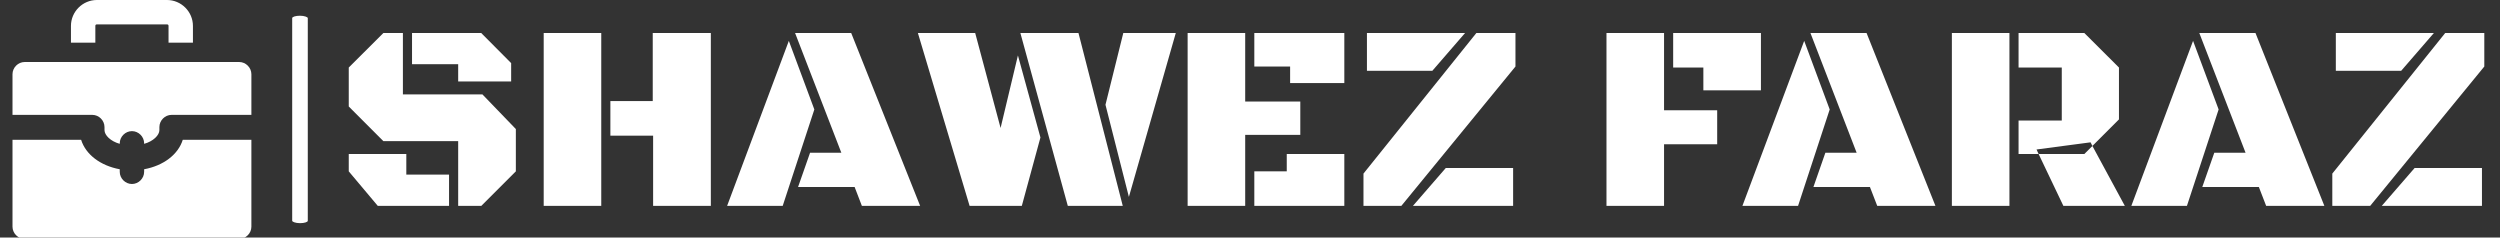 <svg xmlns="http://www.w3.org/2000/svg" version="1.1" xmlns:xlink="http://www.w3.org/1999/xlink" xmlns:svgjs="http://svgjs.dev/svgjs" width="1000" height="95" viewBox="0 0 1000 95"><rect x="0" y="0" width="1000" height="95" fill="#333333" stroke="none"/><g transform="matrix(1,0,0,1,-0.606,0.278)"><svg viewBox="0 0 396 38" data-background-color="#363740" preserveAspectRatio="xMidYMid meet" height="95" width="1000" xmlns="http://www.w3.org/2000/svg" xmlns:xlink="http://www.w3.org/1999/xlink"><g id="tight-bounds" transform="matrix(1,0,0,1,0.24,-0.111)"><svg viewBox="0 0 395.52 38.222" height="38.222" width="395.52"><g><svg viewBox="0 0 457.757 44.237" height="38.222" width="395.52"><g><rect width="2.887" height="38.411" x="51.793" y="2.913" fill="#ffffff" opacity="1" stroke-width="0" stroke="transparent" fill-opacity="1" class="rect-o$-0" data-fill-palette-color="primary" rx="1%" id="o$-0" data-palette-color="#fefefe"></rect></g><g transform="matrix(1,0,0,1,62.237,6.114)"><svg viewBox="0 0 395.52 32.009" height="32.009" width="395.52"><g id="textblocktransform"><svg viewBox="0 0 395.52 32.009" height="32.009" width="395.52" id="textblock"><g><svg viewBox="0 0 395.52 32.009" height="32.009" width="395.52"><g transform="matrix(1,0,0,1,0,0)"><svg width="395.52" viewBox="2.37 -32.4 400.29 32.4" height="32.009" data-palette-color="#fefefe"><path d="M27.22 0L22.88 0 22.88-12.13 8.86-12.13 2.37-18.63 2.37-25.93 8.86-32.4 12.52-32.4 12.52-20.9 27.42-20.9 33.69-14.4 33.69-6.47 27.22 0ZM22.88-26.56L14.23-26.56 14.23-32.4 27.2-32.4 32.81-26.76 32.81-23.32 22.88-23.32 22.88-26.56ZM2.37-6.47L2.37-9.72 13.16-9.72 13.16-5.86 21.17-5.86 21.17 0 7.81 0 2.37-6.47ZM59.35-19.65L59.35-32.4 70.24-32.4 70.24 0 59.42 0 59.42-13.16 51.41-13.16 51.41-19.65 59.35-19.65ZM49.7-32.4L49.7 0 38.91 0 38.91-32.4 49.7-32.4ZM98.55 0L97.19-3.54 86.59-3.54 88.84-9.96 94.7-9.96 86.03-32.4 96.55-32.4 109.47 0 98.55 0ZM89.64-18.07L83.71 0 73.29 0 84.86-30.93 89.64-18.07ZM119.79-32.4L124.55-14.6 127.8-28.2 132.02-12.82 128.53 0 118.74 0 109.05-32.4 119.79-32.4ZM139.15-32.4L147.45 0 137.15 0 128.26-32.4 139.15-32.4ZM144.21-18.95L147.55-32.4 157.39-32.4 148.6-1.68 144.21-18.95ZM180.73-13.31L170.4-13.31 170.4 0 159.61 0 159.61-32.4 170.4-32.4 170.4-19.56 180.73-19.56 180.73-13.31ZM178.82-26.12L172.11-26.12 172.11-32.4 188.98-32.4 188.98-23.02 178.82-23.02 178.82-26.12ZM188.98 0L172.11 0 172.11-6.47 178.19-6.47 178.19-9.72 188.98-9.72 188.98 0ZM192.57 0L192.57-6.05 213.73-32.4 221.06-32.4 221.06-26.12 199.67 0 192.57 0ZM220.62-7.1L220.62 0 201.84 0 208-7.1 220.62-7.1ZM193.22-25.32L193.22-32.4 211.61-32.4 205.48-25.32 193.22-25.32ZM238.12 0L238.12-32.4 248.91-32.4 248.91-17.92 258.87-17.92 258.87-11.55 248.91-11.55 248.91 0 238.12 0ZM256.28-25.93L250.62-25.93 250.62-32.4 267.07-32.4 267.07-21.66 256.28-21.66 256.28-25.93ZM288.87 0L287.5-3.54 276.91-3.54 279.15-9.96 285.01-9.96 276.35-32.4 286.87-32.4 299.78 0 288.87 0ZM279.96-18.07L274.03 0 263.6 0 275.18-30.93 279.96-18.07ZM313.65 0L302.86 0 302.86-32.4 313.65-32.4 313.65 0ZM323.46-25.93L315.36-25.93 315.36-32.4 327.69-32.4 334.18-25.93 334.18-16.21 329.2-11.23 328.86-11.91 318.73-10.57 319.12-9.72 315.36-9.72 315.36-15.99 323.46-15.99 323.46-25.93ZM329.2-11.23L335.28 0 323.76 0 319.12-9.72 327.69-9.72 329.2-11.23ZM361.77 0L360.4-3.54 349.8-3.54 352.05-9.96 357.91-9.96 349.24-32.4 359.77-32.4 372.68 0 361.77 0ZM352.86-18.07L346.92 0 336.5 0 348.07-30.93 352.86-18.07ZM374.17 0L374.17-6.05 395.33-32.4 402.66-32.4 402.66-26.12 381.27 0 374.17 0ZM402.22-7.1L402.22 0 383.44 0 389.6-7.1 402.22-7.1ZM374.83-25.32L374.83-32.4 393.21-32.4 387.08-25.32 374.83-25.32Z" opacity="1" transform="matrix(1,0,0,1,0,0)" fill="#ffffff" class="undefined-text-0" data-fill-palette-color="primary" id="text-0"></path></svg></g></svg></g></svg></g></svg></g><g><svg viewBox="0 0 44.237 44.237" height="44.237" width="44.237"><g><svg xmlns="http://www.w3.org/2000/svg" xmlns:xlink="http://www.w3.org/1999/xlink" version="1.1" x="0" y="0" viewBox="0.5 0.5 47 47" style="enable-background:new 0 0 48 48;" xml:space="preserve" height="44.237" width="44.237" class="icon-icon-0" data-fill-palette-color="accent" id="icon-0"><g fill="#fefefe" data-fill-palette-color="accent"><path d="M16.8 5.6c0-0.2 0.1-0.3 0.3-0.3h13.8c0.2 0 0.3 0.1 0.3 0.3v3.3H36V5.6c0-2.8-2.3-5.1-5.1-5.1H17.1c-2.8 0-5.1 2.3-5.1 5.1v3.3h4.8V5.6z" fill="#ffffff" data-fill-palette-color="accent"></path><path d="M45.1 12.7H2.9c-1.3 0-2.4 1.1-2.4 2.4v8h15.7c1.3 0 2.4 1.1 2.4 2.4 0 0.1 0 0.2 0 0.3 0 0.1 0 0.2 0 0.3 0 1 1.2 2.2 3 2.7v-0.1c0-1.3 1.1-2.4 2.4-2.4s2.4 1.1 2.4 2.4v0.1c1.8-0.5 3-1.7 3-2.7 0-0.1 0-0.2 0-0.3 0-0.1 0-0.2 0-0.3 0-1.3 1.1-2.4 2.4-2.4h15.7v-8C47.5 13.8 46.4 12.7 45.1 12.7z" fill="#ffffff" data-fill-palette-color="accent"></path><path d="M26.4 33.8v0.5c0 1.3-1.1 2.4-2.4 2.4s-2.4-1.1-2.4-2.4v-0.5c-3.8-0.7-6.7-2.9-7.6-5.8H0.5v17.1c0 1.3 1.1 2.4 2.4 2.4h42.2c1.3 0 2.4-1.1 2.4-2.4V28H34C33.1 30.9 30.2 33.1 26.4 33.8z" fill="#ffffff" data-fill-palette-color="accent"></path></g></svg></g></svg></g></svg></g><defs></defs></svg><rect width="395.52" height="38.222" fill="none" stroke="none" visibility="hidden"></rect></g></svg></g></svg>